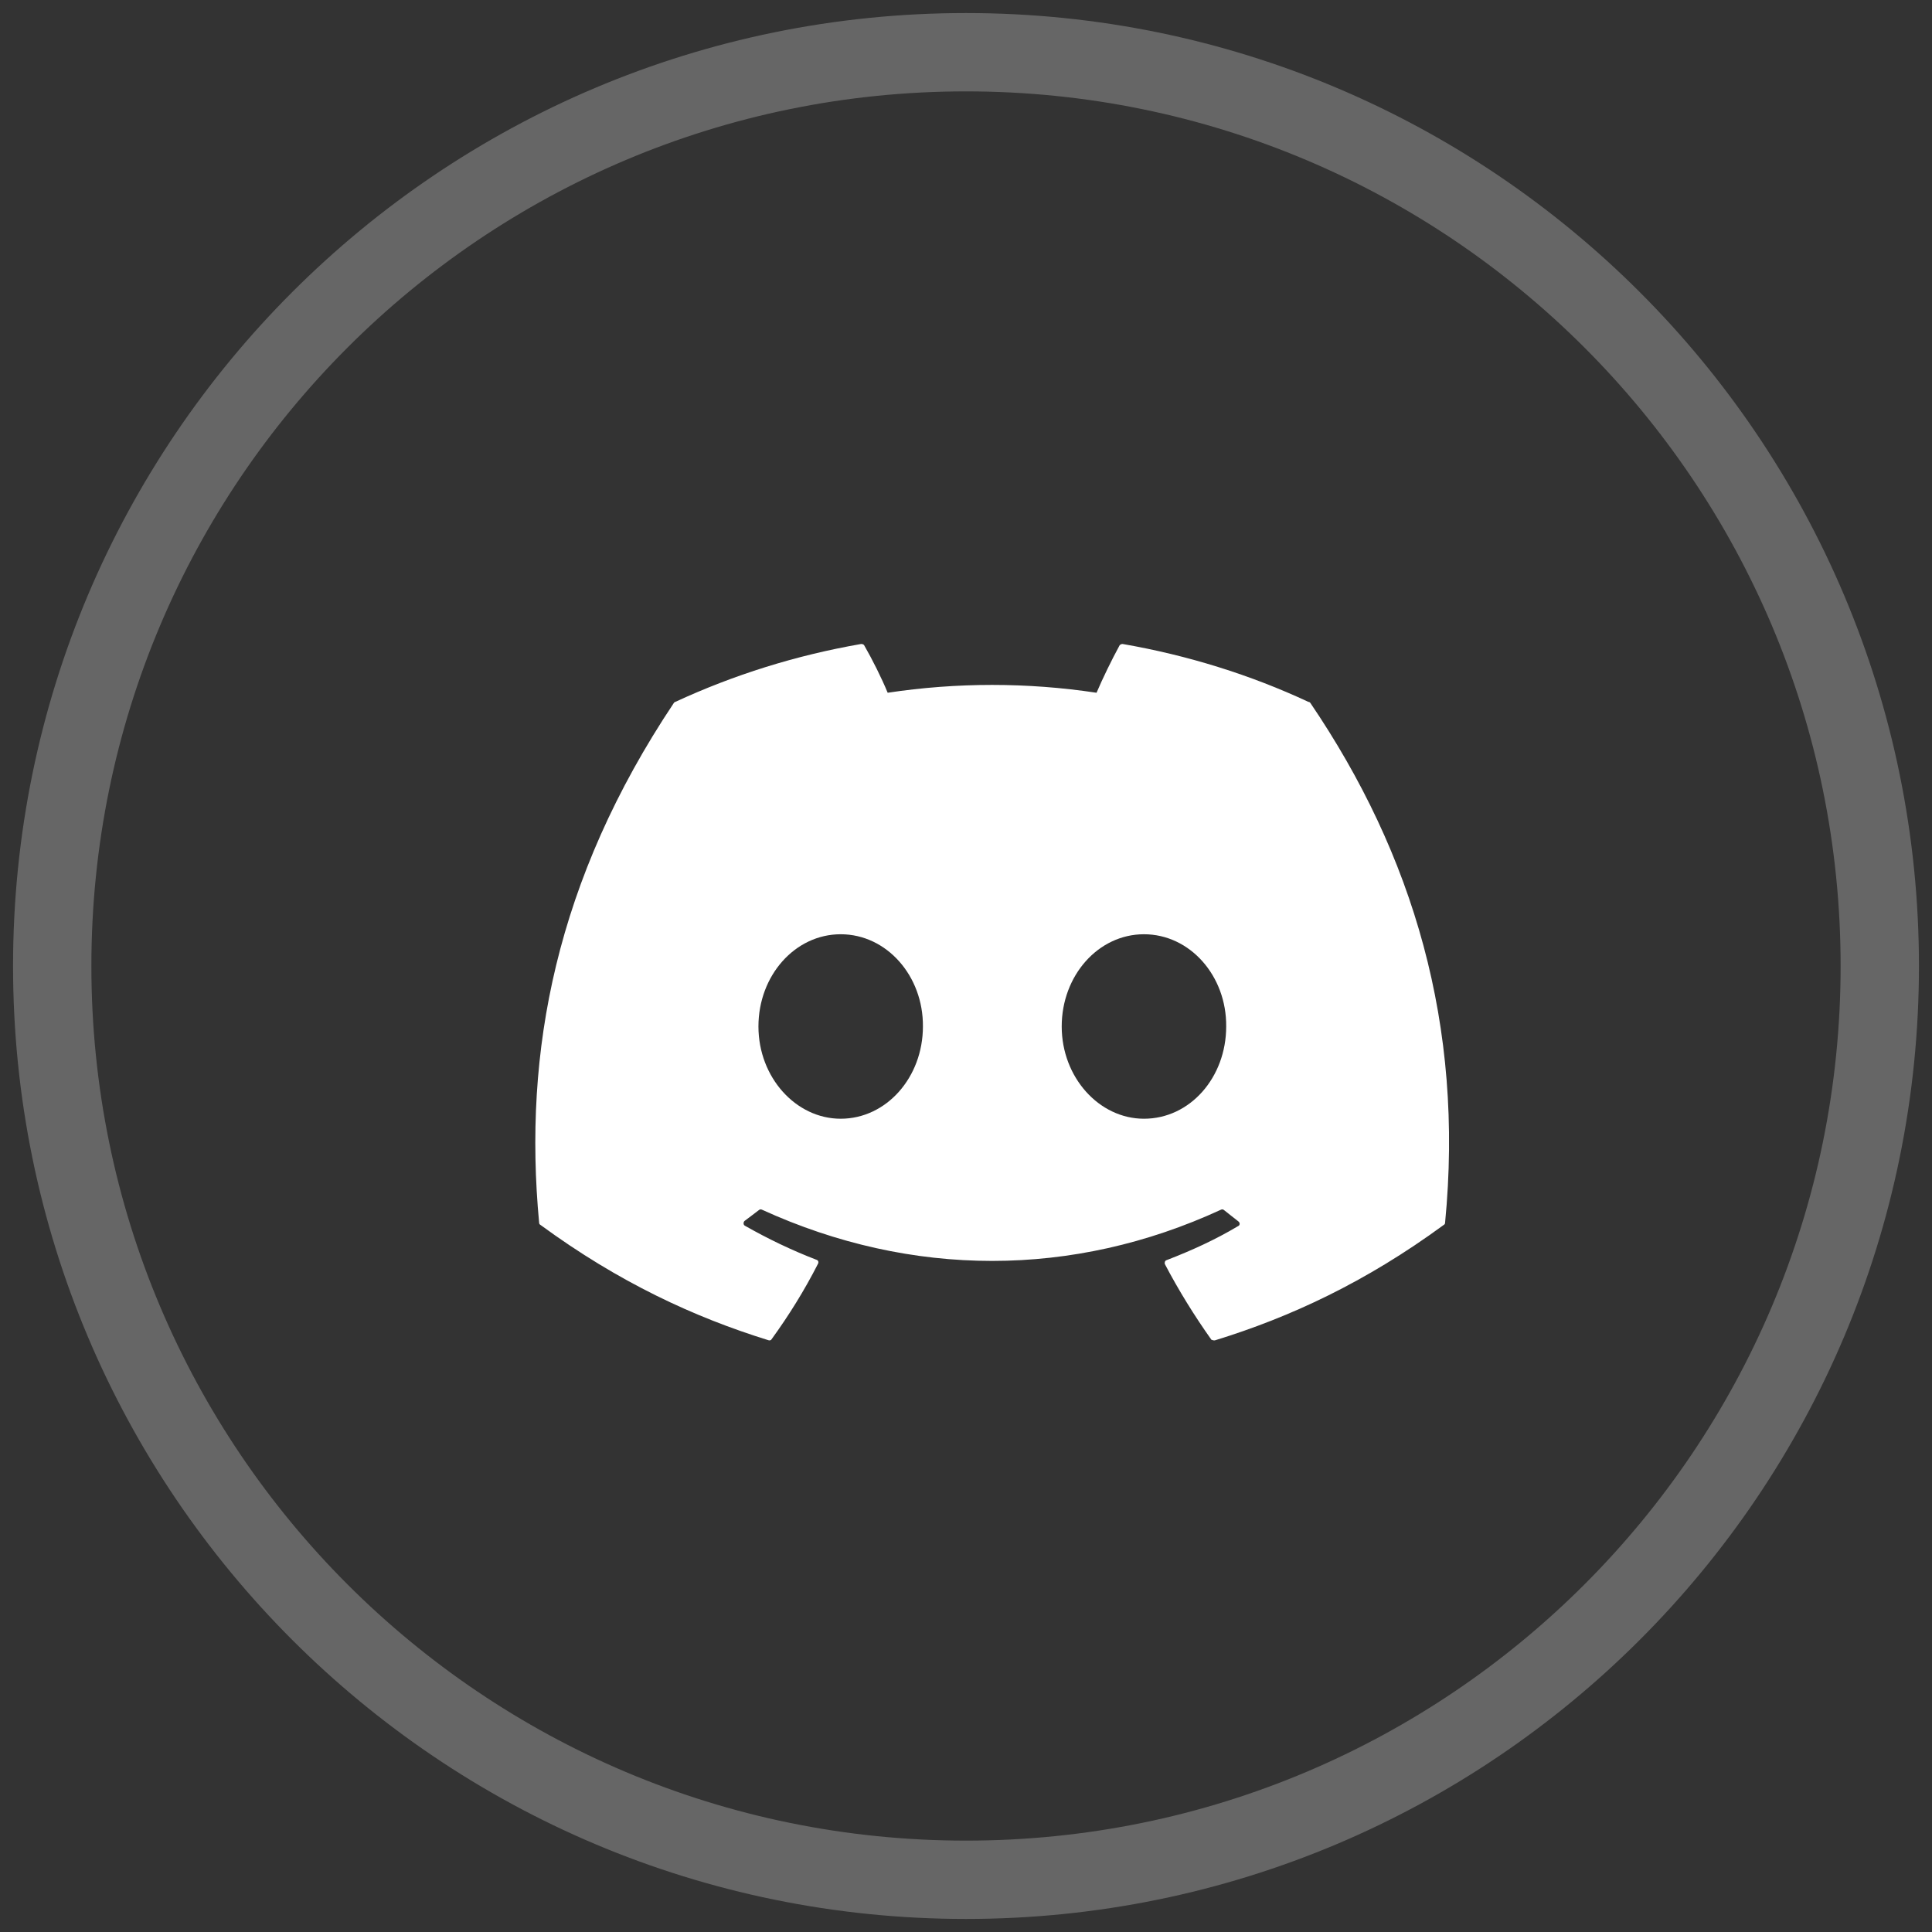 <svg width="37" height="37" viewBox="0 0 37 37" fill="none" xmlns="http://www.w3.org/2000/svg">
<rect x="0" y="0" width="37" height="37" fill="#333333" stroke="none"/>
<path opacity="0.25" fill-rule="evenodd" clip-rule="evenodd" d="M18.5 36C28.165 36 36 28.165 36 18.5C36 8.835 28.165 1 18.5 1C8.835 1 1 8.835 1 18.5C1 28.165 8.835 36 18.5 36Z" stroke="white" stroke-width="1.5"/>
<path d="M25.058 13.442C23.95 12.925 22.75 12.55 21.5 12.333C21.489 12.333 21.478 12.335 21.468 12.339C21.458 12.344 21.449 12.35 21.442 12.358C21.292 12.633 21.117 12.992 21 13.267C19.674 13.067 18.326 13.067 17 13.267C16.883 12.983 16.708 12.633 16.55 12.358C16.542 12.342 16.517 12.333 16.492 12.333C15.242 12.55 14.05 12.925 12.933 13.442C12.925 13.442 12.917 13.45 12.908 13.458C10.642 16.85 10.017 20.15 10.325 23.417C10.325 23.433 10.333 23.45 10.35 23.458C11.85 24.558 13.292 25.225 14.717 25.667C14.742 25.675 14.767 25.667 14.775 25.65C15.108 25.192 15.408 24.708 15.667 24.2C15.683 24.167 15.667 24.133 15.633 24.125C15.158 23.942 14.708 23.725 14.267 23.475C14.233 23.458 14.233 23.408 14.258 23.383C14.35 23.317 14.442 23.242 14.533 23.175C14.55 23.158 14.575 23.158 14.592 23.167C17.458 24.475 20.55 24.475 23.383 23.167C23.4 23.158 23.425 23.158 23.442 23.175C23.533 23.25 23.625 23.317 23.717 23.392C23.75 23.417 23.75 23.467 23.708 23.483C23.275 23.742 22.817 23.95 22.342 24.133C22.308 24.142 22.3 24.183 22.308 24.208C22.575 24.717 22.875 25.2 23.2 25.658C23.225 25.667 23.25 25.675 23.275 25.667C24.708 25.225 26.15 24.558 27.65 23.458C27.667 23.45 27.675 23.433 27.675 23.417C28.042 19.642 27.067 16.367 25.092 13.458C25.083 13.45 25.075 13.442 25.058 13.442ZM16.1 21.425C15.242 21.425 14.525 20.633 14.525 19.658C14.525 18.683 15.225 17.892 16.1 17.892C16.983 17.892 17.683 18.692 17.675 19.658C17.675 20.633 16.975 21.425 16.1 21.425ZM21.908 21.425C21.05 21.425 20.333 20.633 20.333 19.658C20.333 18.683 21.033 17.892 21.908 17.892C22.792 17.892 23.492 18.692 23.483 19.658C23.483 20.633 22.792 21.425 21.908 21.425Z" fill="white"/>
</svg>
